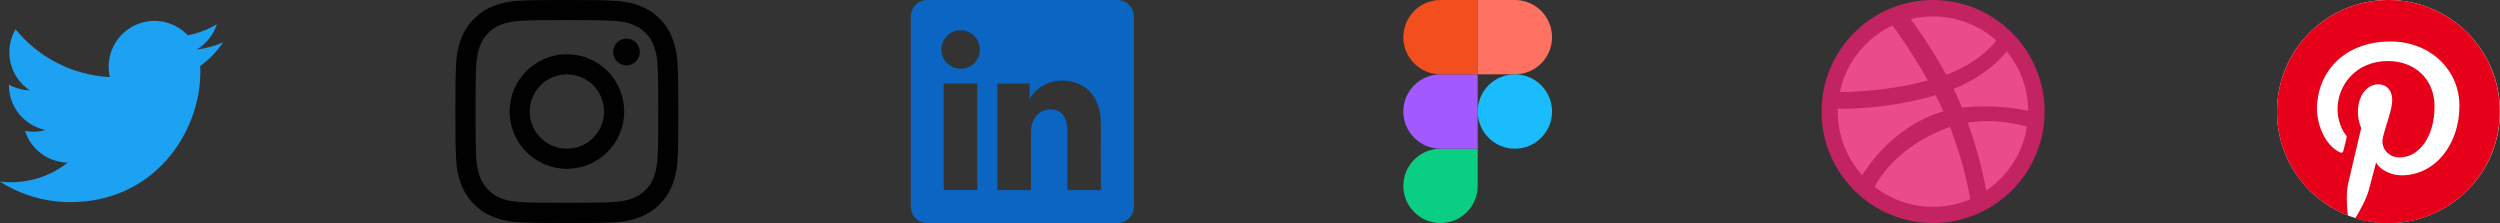 <svg width="538" height="48" viewBox="0 0 538 48" fill="none" xmlns="http://www.w3.org/2000/svg">
<rect x="0" y="0" width="538" height="48" fill="#333333" stroke="none"/>
<path d="M122 4.322C128.413 4.322 129.172 4.35 131.694 4.463C134.038 4.566 135.303 4.959 136.147 5.287C137.263 5.719 138.069 6.244 138.903 7.078C139.747 7.922 140.263 8.719 140.694 9.834C141.022 10.678 141.416 11.953 141.519 14.287C141.631 16.819 141.659 17.578 141.659 23.981C141.659 30.394 141.631 31.153 141.519 33.675C141.416 36.019 141.022 37.284 140.694 38.128C140.263 39.244 139.738 40.05 138.903 40.884C138.059 41.728 137.263 42.244 136.147 42.675C135.303 43.003 134.028 43.397 131.694 43.5C129.163 43.612 128.403 43.641 122 43.641C115.588 43.641 114.828 43.612 112.306 43.5C109.963 43.397 108.697 43.003 107.853 42.675C106.738 42.244 105.931 41.719 105.097 40.884C104.253 40.041 103.738 39.244 103.306 38.128C102.978 37.284 102.584 36.009 102.481 33.675C102.369 31.144 102.341 30.384 102.341 23.981C102.341 17.569 102.369 16.809 102.481 14.287C102.584 11.944 102.978 10.678 103.306 9.834C103.738 8.719 104.263 7.912 105.097 7.078C105.941 6.234 106.738 5.719 107.853 5.287C108.697 4.959 109.972 4.566 112.306 4.463C114.828 4.35 115.588 4.322 122 4.322ZM122 0C115.484 0 114.669 0.028 112.109 0.141C109.559 0.253 107.806 0.666 106.288 1.256C104.703 1.875 103.363 2.691 102.031 4.031C100.691 5.362 99.875 6.703 99.256 8.278C98.666 9.806 98.253 11.55 98.141 14.1C98.028 16.669 98 17.484 98 24C98 30.516 98.028 31.331 98.141 33.891C98.253 36.441 98.666 38.194 99.256 39.712C99.875 41.297 100.691 42.638 102.031 43.969C103.363 45.3 104.703 46.125 106.278 46.734C107.806 47.325 109.55 47.737 112.1 47.85C114.659 47.962 115.475 47.991 121.991 47.991C128.506 47.991 129.322 47.962 131.881 47.85C134.431 47.737 136.184 47.325 137.703 46.734C139.278 46.125 140.619 45.3 141.95 43.969C143.281 42.638 144.106 41.297 144.716 39.722C145.306 38.194 145.719 36.45 145.831 33.9C145.944 31.341 145.972 30.525 145.972 24.009C145.972 17.494 145.944 16.678 145.831 14.119C145.719 11.569 145.306 9.816 144.716 8.297C144.125 6.703 143.309 5.362 141.969 4.031C140.638 2.7 139.297 1.875 137.722 1.266C136.194 0.675 134.45 0.263 131.9 0.15C129.331 0.028 128.516 0 122 0Z" fill="#000100"/>
<path d="M122 11.672C115.194 11.672 109.672 17.194 109.672 24C109.672 30.806 115.194 36.328 122 36.328C128.806 36.328 134.328 30.806 134.328 24C134.328 17.194 128.806 11.672 122 11.672ZM122 31.997C117.584 31.997 114.003 28.416 114.003 24C114.003 19.584 117.584 16.003 122 16.003C126.416 16.003 129.997 19.584 129.997 24C129.997 28.416 126.416 31.997 122 31.997Z" fill="#000100"/>
<path d="M137.694 11.184C137.694 12.778 136.4 14.062 134.816 14.062C133.222 14.062 131.938 12.769 131.938 11.184C131.938 9.591 133.231 8.306 134.816 8.306C136.4 8.306 137.694 9.6 137.694 11.184Z" fill="#000100"/>
<g clip-path="url(#clip0)">
<path d="M240.457 -1.78814e-06H199.543C198.604 -1.78814e-06 197.702 0.373 197.038 1.038C196.373 1.702 196 2.604 196 3.543V44.457C196 45.396 196.373 46.298 197.038 46.962C197.702 47.627 198.604 48 199.543 48H240.457C241.396 48 242.298 47.627 242.962 46.962C243.627 46.298 244 45.396 244 44.457V3.543C244 2.604 243.627 1.702 242.962 1.038C242.298 0.373 241.396 -1.78814e-06 240.457 -1.78814e-06ZM210.307 40.89H203.09V17.967H210.307V40.89ZM206.693 14.79C205.875 14.785 205.076 14.538 204.397 14.08C203.719 13.622 203.192 12.973 202.882 12.215C202.572 11.458 202.493 10.625 202.656 9.823C202.819 9.021 203.216 8.285 203.796 7.708C204.377 7.131 205.116 6.739 205.919 6.581C206.722 6.423 207.554 6.507 208.31 6.822C209.066 7.137 209.711 7.668 210.165 8.35C210.619 9.031 210.861 9.831 210.86 10.65C210.868 11.198 210.765 11.742 210.558 12.25C210.351 12.757 210.044 13.218 209.655 13.604C209.266 13.991 208.804 14.295 208.295 14.498C207.786 14.702 207.241 14.801 206.693 14.79ZM236.907 40.91H229.693V28.387C229.693 24.693 228.123 23.553 226.097 23.553C223.957 23.553 221.857 25.167 221.857 28.48V40.91H214.64V17.983H221.58V21.16H221.673C222.37 19.75 224.81 17.34 228.533 17.34C232.56 17.34 236.91 19.73 236.91 26.73L236.907 40.91Z" fill="#0A66C2"/>
</g>
<g clip-path="url(#clip1)">
<path d="M310 48C314.416 48 318 44.416 318 40V32H310C305.584 32 302 35.584 302 40C302 44.416 305.584 48 310 48Z" fill="#0ACF83"/>
<path d="M302 24C302 19.584 305.584 16 310 16H318V32H310C305.584 32 302 28.416 302 24Z" fill="#A259FF"/>
<path d="M302 8C302 3.584 305.584 0 310 0H318V16H310C305.584 16 302 12.416 302 8Z" fill="#F24E1E"/>
<path d="M318 0H326C330.416 0 334 3.584 334 8C334 12.416 330.416 16 326 16H318V0Z" fill="#FF7262"/>
<path d="M334 24C334 28.416 330.416 32 326 32C321.584 32 318 28.416 318 24C318 19.584 321.584 16 326 16C330.416 16 334 19.584 334 24Z" fill="#1ABCFE"/>
</g>
<path d="M416 47.25C428.841 47.25 439.25 36.841 439.25 24C439.25 11.159 428.841 0.75 416 0.75C403.159 0.75 392.75 11.159 392.75 24C392.75 36.841 403.159 47.25 416 47.25Z" fill="#EA4C89"/>
<path fill-rule="evenodd" clip-rule="evenodd" d="M416 0C402.751 0 392 10.751 392 24C392 37.249 402.751 48 416 48C429.223 48 440 37.249 440 24C440 10.751 429.223 0 416 0ZM431.852 11.063C434.716 14.551 436.434 19.002 436.486 23.818C435.809 23.688 429.041 22.308 422.221 23.167C422.065 22.829 421.935 22.464 421.779 22.1C421.362 21.111 420.894 20.096 420.425 19.132C427.974 16.061 431.41 11.636 431.852 11.063ZM416 3.54C421.206 3.54 425.97 5.492 429.588 8.694C429.223 9.215 426.126 13.354 418.837 16.087C415.479 9.918 411.757 4.868 411.184 4.087C412.72 3.722 414.334 3.54 416 3.54ZM407.28 5.466C407.826 6.195 411.471 11.271 414.881 17.31C405.302 19.861 396.842 19.809 395.931 19.809C397.258 13.458 401.553 8.174 407.28 5.466ZM395.488 24.026C395.488 23.818 395.488 23.61 395.488 23.401C396.373 23.427 406.317 23.558 416.547 20.486C417.145 21.631 417.692 22.803 418.213 23.974C417.952 24.052 417.666 24.13 417.406 24.208C406.837 27.618 401.215 36.937 400.746 37.718C397.492 34.1 395.488 29.284 395.488 24.026ZM416 44.512C411.262 44.512 406.889 42.898 403.427 40.191C403.792 39.436 407.957 31.419 419.514 27.384C419.566 27.358 419.592 27.358 419.644 27.332C422.534 34.803 423.705 41.076 424.017 42.872C421.544 43.939 418.837 44.512 416 44.512ZM427.427 40.998C427.219 39.748 426.126 33.761 423.445 26.395C429.874 25.38 435.497 27.046 436.2 27.28C435.315 32.98 432.035 37.9 427.427 40.998Z" fill="#C32361"/>
<path d="M15.095 43.501C33.208 43.501 43.115 28.495 43.115 15.481C43.115 15.055 43.115 14.63 43.087 14.208C45.014 12.814 46.678 11.088 48 9.11C46.203 9.907 44.296 10.429 42.344 10.66C44.4 9.429 45.938 7.493 46.673 5.213C44.74 6.36 42.625 7.168 40.42 7.603C38.935 6.024 36.971 4.979 34.832 4.628C32.694 4.278 30.499 4.643 28.588 5.665C26.677 6.688 25.156 8.312 24.262 10.286C23.366 12.26 23.147 14.474 23.637 16.585C19.722 16.389 15.892 15.371 12.395 13.598C8.898 11.826 5.814 9.338 3.341 6.296C2.081 8.464 1.696 11.03 2.262 13.473C2.829 15.915 4.305 18.049 6.39 19.442C4.822 19.396 3.289 18.973 1.92 18.209V18.334C1.921 20.608 2.708 22.811 4.148 24.571C5.588 26.33 7.592 27.538 9.821 27.988C8.371 28.383 6.85 28.441 5.374 28.157C6.004 30.113 7.229 31.824 8.878 33.051C10.528 34.277 12.52 34.957 14.575 34.996C12.533 36.601 10.195 37.787 7.694 38.488C5.193 39.188 2.578 39.389 0 39.078C4.504 41.968 9.744 43.501 15.095 43.494" fill="#1DA1F2"/>
<g clip-path="url(#clip2)">
<path d="M514 48C527.255 48 538 37.255 538 24C538 10.745 527.255 0 514 0C500.745 0 490 10.745 490 24C490 37.255 500.745 48 514 48Z" fill="white"/>
<path d="M514 0C500.746 0 490 10.746 490 24C490 34.173 496.321 42.864 505.249 46.361C505.032 44.464 504.854 41.541 505.328 39.467C505.763 37.59 508.133 27.536 508.133 27.536C508.133 27.536 507.422 26.094 507.422 23.98C507.422 20.642 509.358 18.153 511.768 18.153C513.822 18.153 514.81 19.694 514.81 21.531C514.81 23.585 513.506 26.667 512.815 29.531C512.242 31.921 514.02 33.877 516.37 33.877C520.637 33.877 523.916 29.373 523.916 22.894C523.916 17.146 519.788 13.136 513.881 13.136C507.047 13.136 503.037 18.252 503.037 23.546C503.037 25.6 503.827 27.812 504.815 29.017C505.012 29.254 505.032 29.472 504.973 29.709C504.795 30.459 504.38 32.099 504.301 32.435C504.202 32.869 503.946 32.968 503.491 32.751C500.489 31.348 498.612 26.983 498.612 23.447C498.612 15.882 504.104 8.928 514.474 8.928C522.79 8.928 529.269 14.854 529.269 22.795C529.269 31.072 524.054 37.728 516.825 37.728C514.395 37.728 512.104 36.464 511.333 34.963C511.333 34.963 510.128 39.546 509.832 40.672C509.299 42.765 507.837 45.373 506.849 46.973C509.101 47.664 511.472 48.039 513.96 48.039C527.215 48.039 537.96 37.294 537.96 24.04C538 10.746 527.254 0 514 0Z" fill="#E60019"/>
</g>
<defs>
<clipPath id="clip0">
<rect width="48" height="48" fill="white" transform="translate(196)"/>
</clipPath>
<clipPath id="clip1">
<rect width="48" height="48" fill="white" transform="translate(294)"/>
</clipPath>
<clipPath id="clip2">
<rect width="48" height="48" fill="white" transform="translate(490)"/>
</clipPath>
</defs>
</svg>
